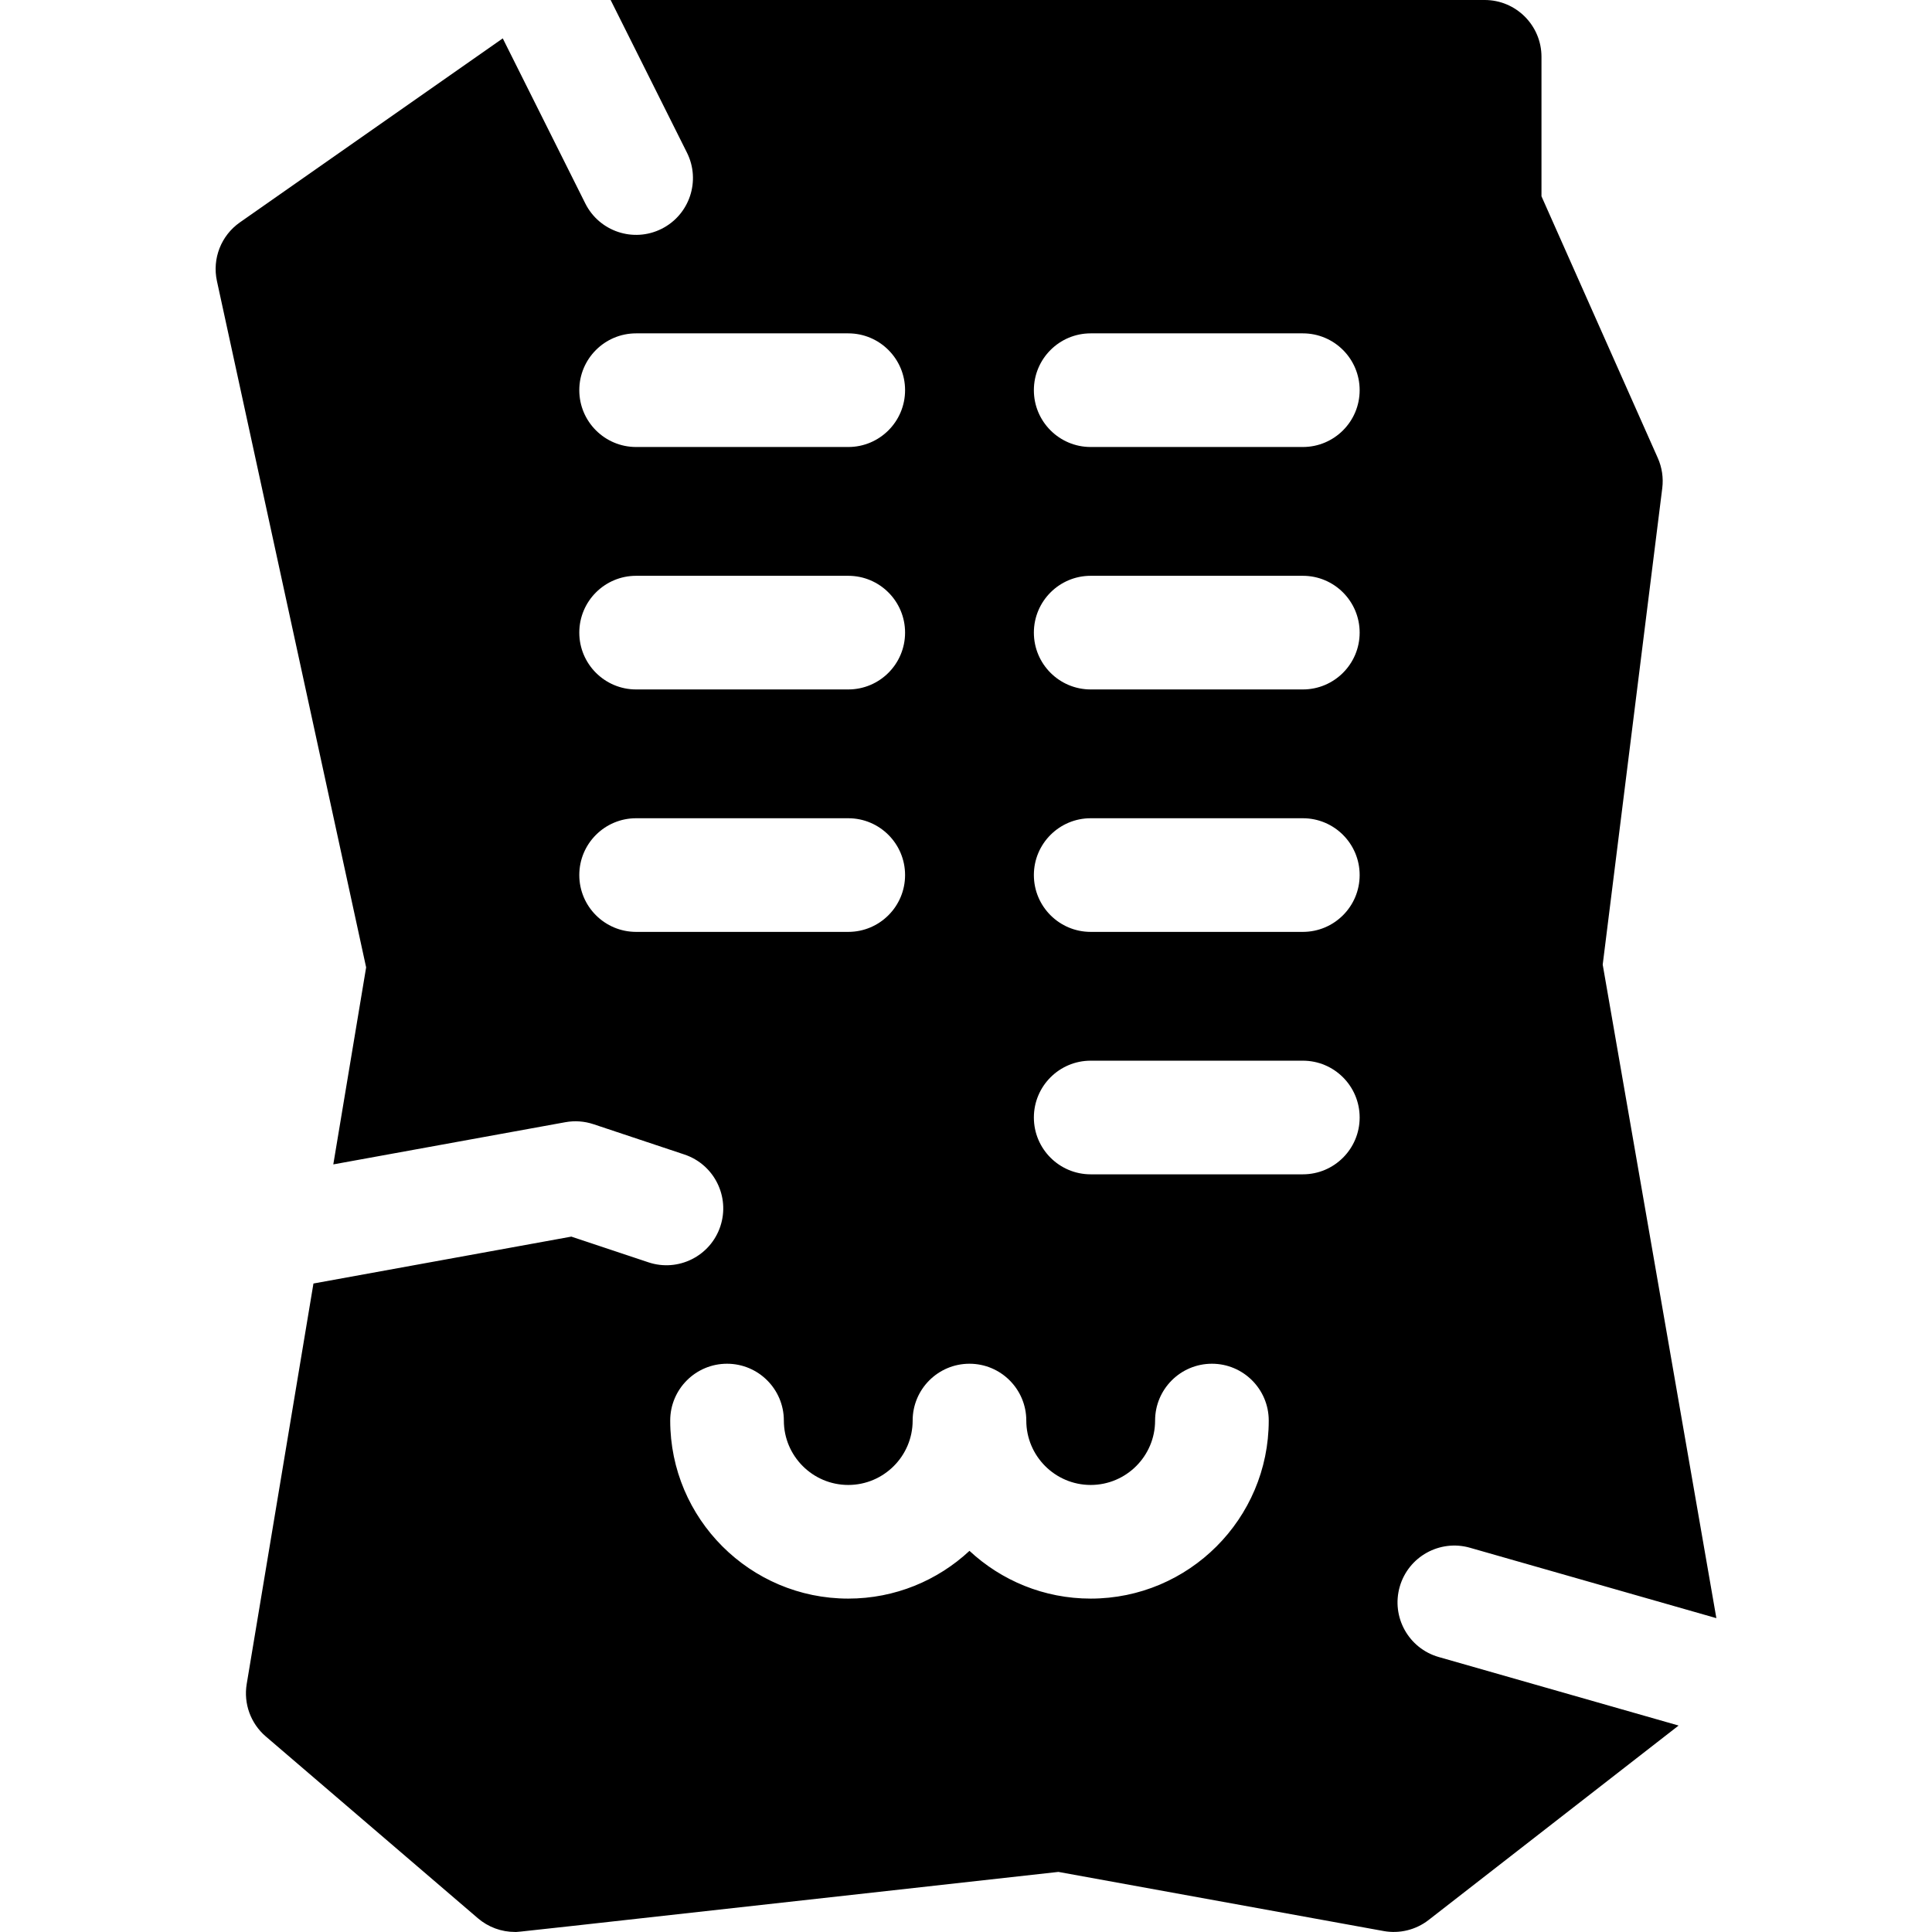 <svg id="Capa_1" enable-background="new 0 0 510.012 510.012" height="512" viewBox="0 0 510.012 510.012" width="512" xmlns="http://www.w3.org/2000/svg"><g><path d="m379.802 437.423c-7.965-2.275-12.577-10.578-10.302-18.544 2.277-7.966 10.583-12.575 18.544-10.302l65.045 18.585-30.004-172.524 15.722-125.777c.339-2.708-.068-5.458-1.177-7.952l-30.707-69.092v-36.817c0-8.284-6.716-15-15-15h-230.729l20.146 40.292c3.705 7.409.702 16.42-6.708 20.124-7.408 3.706-16.42.702-20.124-6.708l-21.788-43.575-69.399 48.579c-4.953 3.467-7.34 9.567-6.056 15.475l39.388 181.187-8.668 52.007 61.254-11.138c2.481-.453 5.035-.271 7.427.527l24 8c7.859 2.62 12.106 11.114 9.487 18.974-2.62 7.859-11.115 12.107-18.974 9.487l-20.354-6.785-68.08 12.379-17.618 105.71c-.863 5.181 1.046 10.437 5.034 13.854l56 48c2.731 2.342 6.199 3.611 9.761 3.611 1.294 0-8.446 1.031 143.477-15.85l85.841 15.607c4.199.765 8.524-.298 11.893-2.918l65.99-51.325zm-211.879-349.423h56c8.284 0 15 6.716 15 15s-6.716 15-15 15h-56c-8.284 0-15-6.716-15-15s6.716-15 15-15zm0 64h56c8.284 0 15 6.716 15 15s-6.716 15-15 15h-56c-8.284 0-15-6.716-15-15s6.716-15 15-15zm0 94c-8.284 0-15-6.716-15-15s6.716-15 15-15h56c8.284 0 15 6.716 15 15s-6.716 15-15 15zm120 176c-12.351 0-23.604-4.788-32-12.605-8.396 7.817-19.649 12.605-32 12.605-25.916 0-47-21.084-47-47 0-8.284 6.716-15 15-15s15 6.716 15 15c0 9.374 7.626 17 17 17s17-7.626 17-17c0-8.284 6.716-15 15-15s15 6.716 15 15c0 9.374 7.626 17 17 17s17-7.626 17-17c0-8.284 6.716-15 15-15s15 6.716 15 15c0 25.916-21.084 47-47 47zm56-112h-56c-8.284 0-15-6.716-15-15s6.716-15 15-15h56c8.284 0 15 6.716 15 15s-6.716 15-15 15zm0-64h-56c-8.284 0-15-6.716-15-15s6.716-15 15-15h56c8.284 0 15 6.716 15 15s-6.716 15-15 15zm0-64h-56c-8.284 0-15-6.716-15-15s6.716-15 15-15h56c8.284 0 15 6.716 15 15s-6.716 15-15 15zm0-64h-56c-8.284 0-15-6.716-15-15s6.716-15 15-15h56c8.284 0 15 6.716 15 15s-6.716 15-15 15z"/></g></svg>